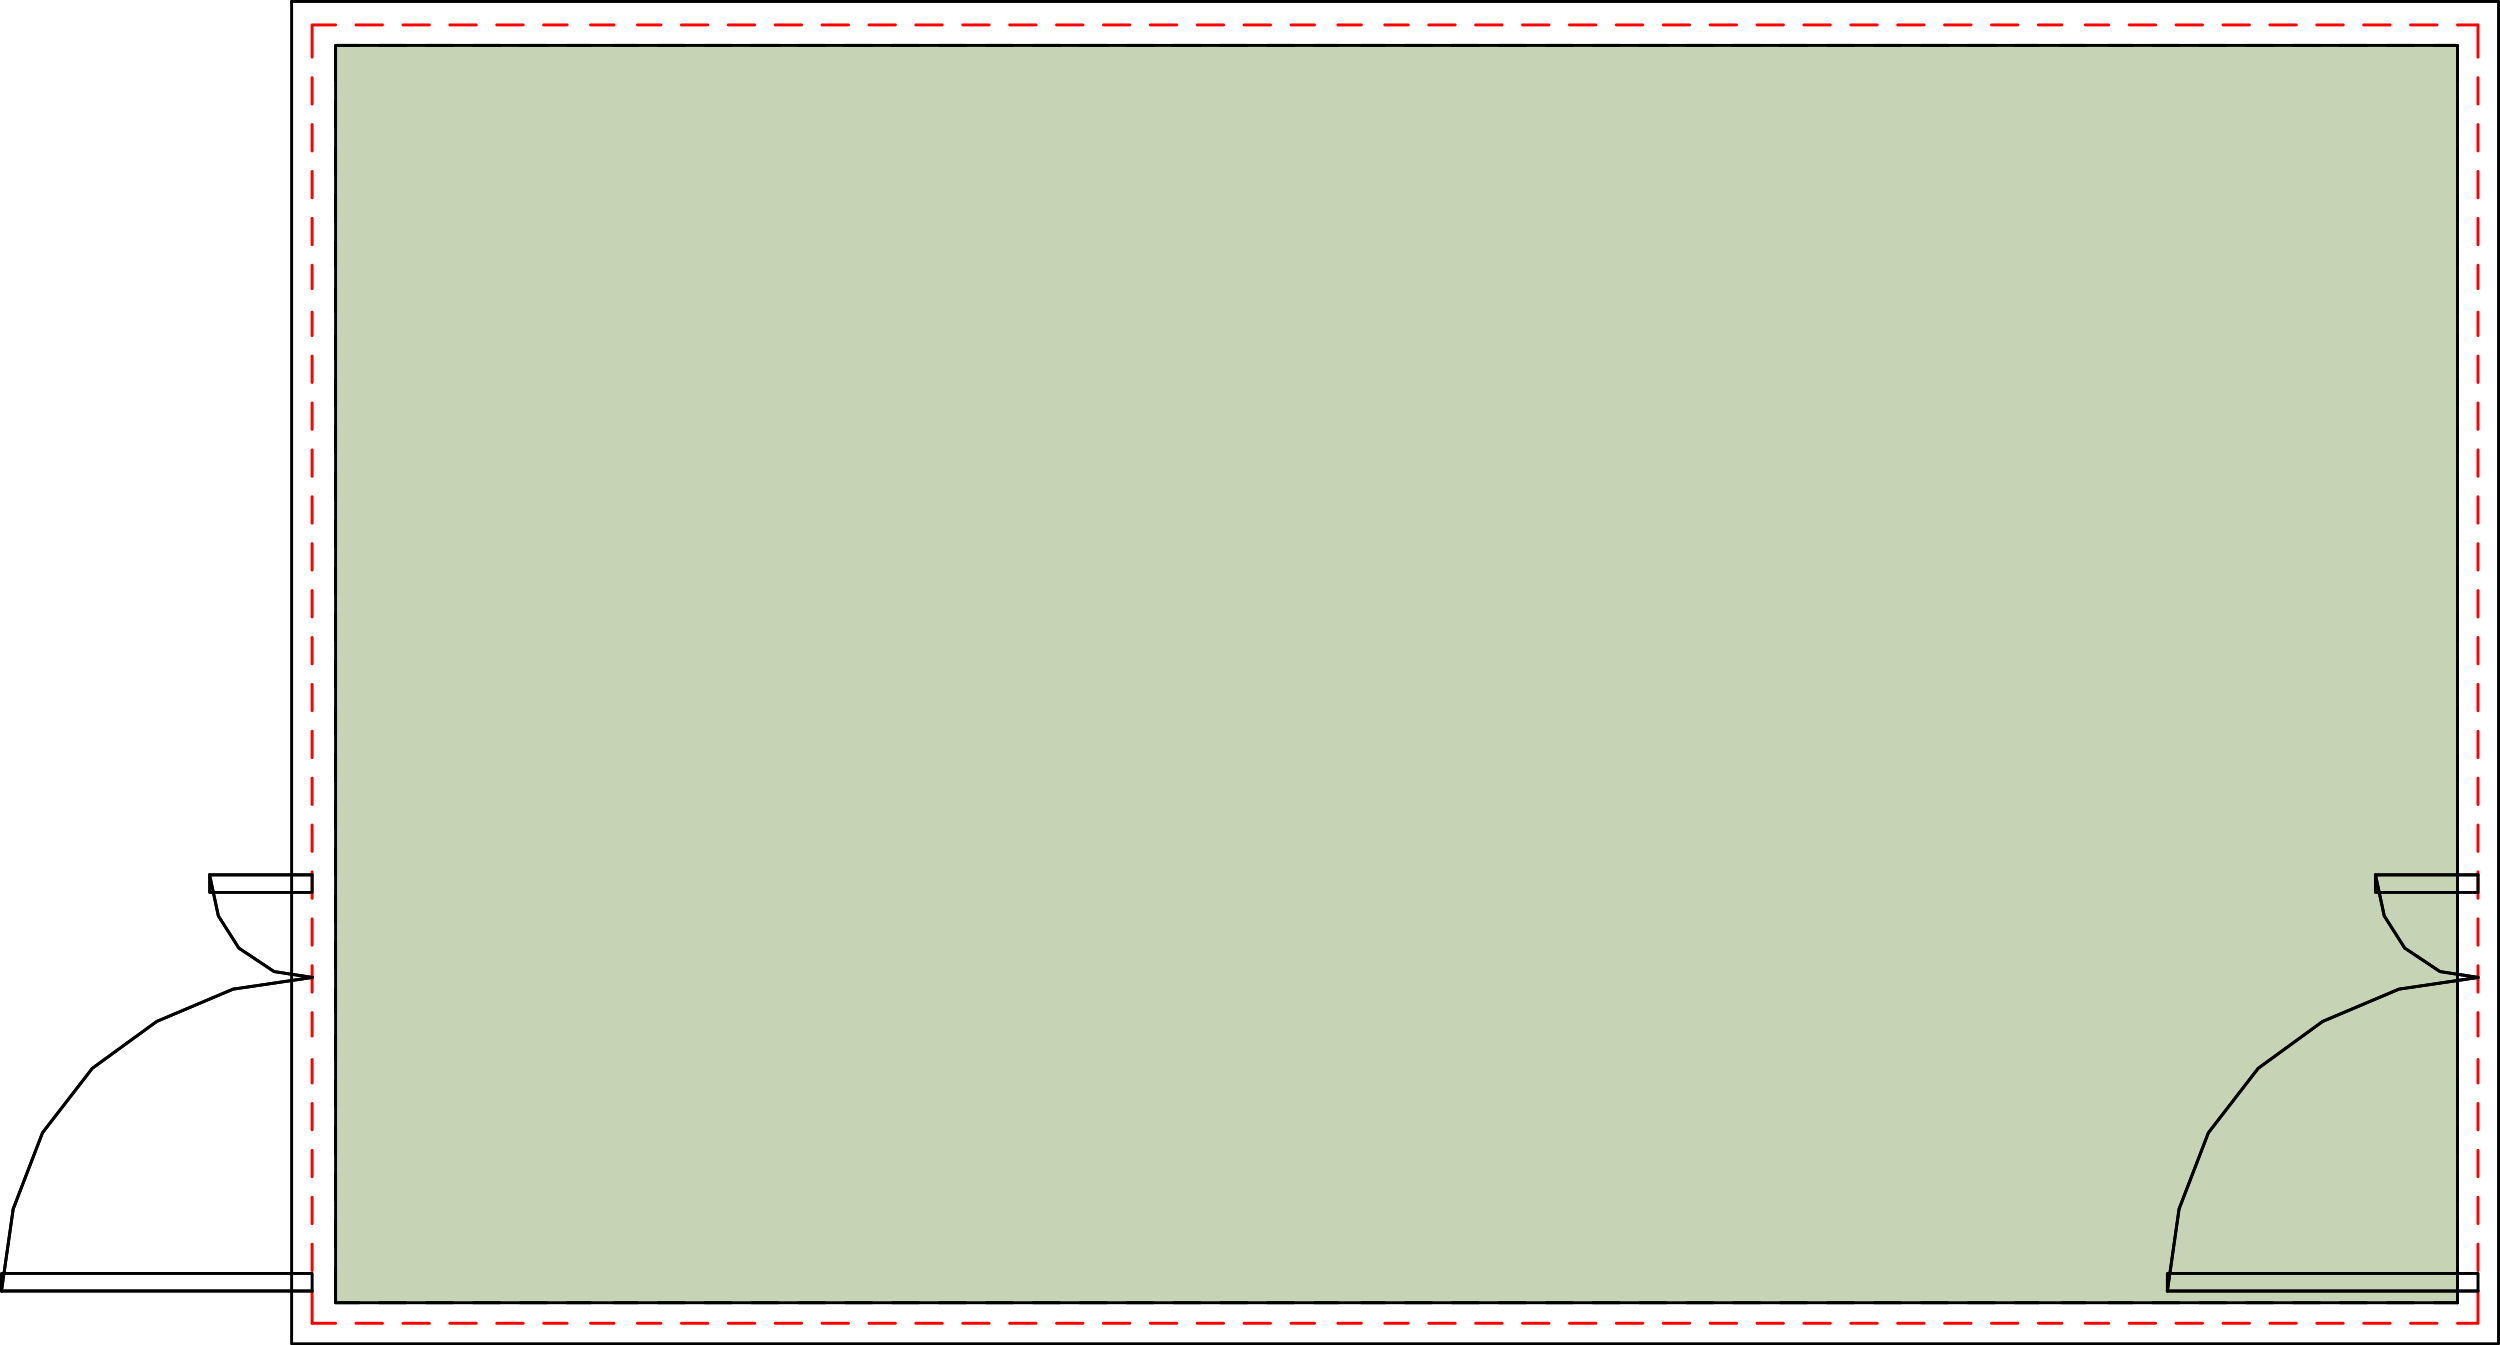 <svg xmlns="http://www.w3.org/2000/svg" viewBox="0 0 204.72 110.16"><defs><style>.cls-1{fill:#c6d3b4;}.cls-2,.cls-3{fill:none;stroke-linecap:round;stroke-linejoin:round;stroke-width:0.24px;}.cls-2{stroke:red;}.cls-3{stroke:#000;}</style></defs><title>ROOM-RECTANGLE-DOUBLE_DOOR</title><g id="Layer_2" data-name="Layer 2"><g id="Layer_1-2" data-name="Layer 1"><rect class="cls-1" x="27.48" y="3.72" width="173.76" height="102.96"/><line class="cls-2" x1="25.56" y1="108.36" x2="25.56" y2="105.72"/><line class="cls-2" x1="25.56" y1="104.04" x2="25.56" y2="101.88"/><line class="cls-2" x1="25.56" y1="100.2" x2="25.56" y2="98.04"/><line class="cls-2" x1="25.56" y1="96.36" x2="25.56" y2="94.2"/><line class="cls-2" x1="25.56" y1="92.52" x2="25.56" y2="90.36"/><line class="cls-2" x1="25.56" y1="88.68" x2="25.56" y2="86.76"/><line class="cls-2" x1="25.56" y1="84.84" x2="25.56" y2="82.92"/><line class="cls-2" x1="25.56" y1="81.24" x2="25.56" y2="79.08"/><line class="cls-2" x1="25.56" y1="77.4" x2="25.56" y2="75.24"/><line class="cls-2" x1="25.56" y1="73.56" x2="25.56" y2="71.4"/><line class="cls-2" x1="25.56" y1="69.72" x2="25.56" y2="67.56"/><line class="cls-2" x1="25.56" y1="65.88" x2="25.56" y2="63.72"/><line class="cls-2" x1="25.56" y1="62.04" x2="25.56" y2="59.88"/><line class="cls-2" x1="25.56" y1="58.2" x2="25.56" y2="56.04"/><line class="cls-2" x1="25.56" y1="54.36" x2="25.56" y2="52.2"/><line class="cls-2" x1="25.56" y1="50.52" x2="25.56" y2="48.36"/><line class="cls-2" x1="25.56" y1="46.68" x2="25.56" y2="44.52"/><line class="cls-2" x1="25.56" y1="42.84" x2="25.56" y2="40.68"/><line class="cls-2" x1="25.56" y1="39" x2="25.56" y2="36.84"/><line class="cls-2" x1="25.56" y1="35.16" x2="25.56" y2="33"/><line class="cls-2" x1="25.56" y1="31.32" x2="25.56" y2="29.16"/><line class="cls-2" x1="25.56" y1="27.48" x2="25.56" y2="25.56"/><line class="cls-2" x1="25.56" y1="23.64" x2="25.56" y2="21.72"/><line class="cls-2" x1="25.56" y1="20.04" x2="25.56" y2="17.88"/><line class="cls-2" x1="25.56" y1="16.2" x2="25.56" y2="14.04"/><line class="cls-2" x1="25.56" y1="12.36" x2="25.56" y2="10.2"/><line class="cls-2" x1="25.56" y1="8.52" x2="25.56" y2="6.36"/><polyline class="cls-2" points="25.56 4.68 25.56 2.04 27.48 2.04"/><line class="cls-2" x1="29.16" y1="2.04" x2="31.32" y2="2.04"/><line class="cls-2" x1="33" y1="2.04" x2="35.16" y2="2.04"/><line class="cls-2" x1="36.84" y1="2.04" x2="39" y2="2.04"/><line class="cls-2" x1="40.68" y1="2.04" x2="42.84" y2="2.04"/><line class="cls-2" x1="44.52" y1="2.04" x2="46.44" y2="2.04"/><line class="cls-2" x1="48.36" y1="2.04" x2="50.28" y2="2.04"/><line class="cls-2" x1="52.2" y1="2.04" x2="54.12" y2="2.04"/><line class="cls-2" x1="55.8" y1="2.04" x2="57.96" y2="2.04"/><line class="cls-2" x1="59.64" y1="2.04" x2="61.8" y2="2.04"/><line class="cls-2" x1="63.48" y1="2.04" x2="65.64" y2="2.04"/><line class="cls-2" x1="67.32" y1="2.04" x2="69.48" y2="2.04"/><line class="cls-2" x1="71.16" y1="2.04" x2="73.32" y2="2.04"/><line class="cls-2" x1="75" y1="2.04" x2="77.16" y2="2.04"/><line class="cls-2" x1="78.84" y1="2.04" x2="81" y2="2.04"/><line class="cls-2" x1="82.68" y1="2.04" x2="84.84" y2="2.04"/><line class="cls-2" x1="86.52" y1="2.04" x2="88.68" y2="2.04"/><line class="cls-2" x1="90.36" y1="2.04" x2="92.52" y2="2.04"/><line class="cls-2" x1="94.2" y1="2.04" x2="96.36" y2="2.04"/><line class="cls-2" x1="98.04" y1="2.04" x2="100.2" y2="2.04"/><line class="cls-2" x1="101.88" y1="2.04" x2="104.04" y2="2.04"/><line class="cls-2" x1="105.72" y1="2.04" x2="107.64" y2="2.04"/><line class="cls-2" x1="109.56" y1="2.04" x2="111.48" y2="2.04"/><line class="cls-2" x1="113.4" y1="2.04" x2="115.32" y2="2.04"/><line class="cls-2" x1="117" y1="2.04" x2="119.16" y2="2.04"/><line class="cls-2" x1="120.84" y1="2.04" x2="123" y2="2.04"/><line class="cls-2" x1="124.68" y1="2.04" x2="126.84" y2="2.04"/><line class="cls-2" x1="128.52" y1="2.04" x2="130.68" y2="2.04"/><line class="cls-2" x1="132.36" y1="2.04" x2="134.52" y2="2.04"/><line class="cls-2" x1="136.2" y1="2.04" x2="138.36" y2="2.04"/><line class="cls-2" x1="140.04" y1="2.04" x2="142.2" y2="2.04"/><line class="cls-2" x1="143.88" y1="2.04" x2="146.04" y2="2.04"/><line class="cls-2" x1="147.72" y1="2.04" x2="149.88" y2="2.04"/><line class="cls-2" x1="151.56" y1="2.04" x2="153.72" y2="2.04"/><line class="cls-2" x1="155.4" y1="2.04" x2="157.56" y2="2.04"/><line class="cls-2" x1="159.24" y1="2.04" x2="161.4" y2="2.04"/><line class="cls-2" x1="163.08" y1="2.04" x2="165.24" y2="2.04"/><line class="cls-2" x1="166.92" y1="2.04" x2="168.84" y2="2.04"/><line class="cls-2" x1="170.76" y1="2.04" x2="172.68" y2="2.04"/><line class="cls-2" x1="174.36" y1="2.04" x2="176.52" y2="2.04"/><line class="cls-2" x1="178.2" y1="2.04" x2="180.36" y2="2.04"/><line class="cls-2" x1="182.04" y1="2.04" x2="184.2" y2="2.04"/><line class="cls-2" x1="185.88" y1="2.04" x2="188.04" y2="2.04"/><line class="cls-2" x1="189.72" y1="2.04" x2="191.88" y2="2.04"/><line class="cls-2" x1="193.56" y1="2.04" x2="195.72" y2="2.04"/><line class="cls-2" x1="197.4" y1="2.04" x2="199.56" y2="2.04"/><polyline class="cls-2" points="201.24 2.04 202.92 2.04 202.92 4.68"/><line class="cls-2" x1="202.92" y1="6.36" x2="202.92" y2="8.52"/><line class="cls-2" x1="202.92" y1="10.2" x2="202.92" y2="12.36"/><line class="cls-2" x1="202.92" y1="14.04" x2="202.92" y2="16.2"/><line class="cls-2" x1="202.92" y1="17.88" x2="202.92" y2="20.04"/><line class="cls-2" x1="202.92" y1="21.72" x2="202.92" y2="23.64"/><line class="cls-2" x1="202.92" y1="25.56" x2="202.92" y2="27.48"/><line class="cls-2" x1="202.92" y1="29.16" x2="202.92" y2="31.32"/><line class="cls-2" x1="202.92" y1="33" x2="202.92" y2="35.16"/><line class="cls-2" x1="202.92" y1="36.84" x2="202.92" y2="39"/><line class="cls-2" x1="202.92" y1="40.68" x2="202.92" y2="42.84"/><line class="cls-2" x1="202.92" y1="44.52" x2="202.92" y2="46.68"/><line class="cls-2" x1="202.92" y1="48.36" x2="202.92" y2="50.52"/><line class="cls-2" x1="202.92" y1="52.2" x2="202.92" y2="54.36"/><line class="cls-2" x1="202.92" y1="56.04" x2="202.92" y2="58.2"/><line class="cls-2" x1="202.92" y1="59.88" x2="202.92" y2="62.04"/><line class="cls-2" x1="202.92" y1="63.72" x2="202.92" y2="65.88"/><line class="cls-2" x1="202.92" y1="67.56" x2="202.92" y2="69.72"/><line class="cls-2" x1="202.92" y1="71.4" x2="202.92" y2="73.56"/><line class="cls-2" x1="202.92" y1="75.24" x2="202.92" y2="77.4"/><line class="cls-2" x1="202.92" y1="79.08" x2="202.92" y2="81.24"/><line class="cls-2" x1="202.92" y1="82.92" x2="202.92" y2="84.84"/><line class="cls-2" x1="202.92" y1="86.76" x2="202.92" y2="88.68"/><line class="cls-2" x1="202.92" y1="90.36" x2="202.92" y2="92.52"/><line class="cls-2" x1="202.92" y1="94.2" x2="202.92" y2="96.36"/><line class="cls-2" x1="202.92" y1="98.04" x2="202.92" y2="100.2"/><line class="cls-2" x1="202.92" y1="101.88" x2="202.92" y2="104.04"/><polyline class="cls-2" points="202.92 105.72 202.92 108.36 201.24 108.36"/><line class="cls-2" x1="199.56" y1="108.36" x2="197.4" y2="108.36"/><line class="cls-2" x1="195.72" y1="108.36" x2="193.56" y2="108.36"/><line class="cls-2" x1="191.88" y1="108.36" x2="189.72" y2="108.36"/><line class="cls-2" x1="188.04" y1="108.36" x2="185.88" y2="108.36"/><line class="cls-2" x1="184.2" y1="108.36" x2="182.04" y2="108.36"/><line class="cls-2" x1="180.36" y1="108.36" x2="178.2" y2="108.36"/><line class="cls-2" x1="176.52" y1="108.36" x2="174.36" y2="108.36"/><line class="cls-2" x1="172.68" y1="108.36" x2="170.76" y2="108.36"/><line class="cls-2" x1="168.84" y1="108.36" x2="166.92" y2="108.36"/><line class="cls-2" x1="165.24" y1="108.36" x2="163.08" y2="108.36"/><line class="cls-2" x1="161.4" y1="108.36" x2="159.24" y2="108.36"/><line class="cls-2" x1="157.56" y1="108.36" x2="155.4" y2="108.36"/><line class="cls-2" x1="153.72" y1="108.36" x2="151.56" y2="108.36"/><line class="cls-2" x1="149.88" y1="108.36" x2="147.72" y2="108.36"/><line class="cls-2" x1="146.04" y1="108.36" x2="143.88" y2="108.36"/><line class="cls-2" x1="142.2" y1="108.36" x2="140.04" y2="108.36"/><line class="cls-2" x1="138.36" y1="108.36" x2="136.2" y2="108.36"/><line class="cls-2" x1="134.52" y1="108.36" x2="132.36" y2="108.36"/><line class="cls-2" x1="130.68" y1="108.36" x2="128.52" y2="108.36"/><line class="cls-2" x1="126.84" y1="108.36" x2="124.68" y2="108.36"/><line class="cls-2" x1="123" y1="108.36" x2="120.84" y2="108.36"/><line class="cls-2" x1="119.16" y1="108.36" x2="117" y2="108.36"/><line class="cls-2" x1="115.32" y1="108.36" x2="113.4" y2="108.36"/><line class="cls-2" x1="111.48" y1="108.36" x2="109.56" y2="108.36"/><line class="cls-2" x1="107.64" y1="108.36" x2="105.72" y2="108.36"/><line class="cls-2" x1="104.04" y1="108.36" x2="101.88" y2="108.36"/><line class="cls-2" x1="100.2" y1="108.36" x2="98.04" y2="108.36"/><line class="cls-2" x1="96.36" y1="108.36" x2="94.2" y2="108.36"/><line class="cls-2" x1="92.52" y1="108.36" x2="90.36" y2="108.36"/><line class="cls-2" x1="88.68" y1="108.36" x2="86.52" y2="108.36"/><line class="cls-2" x1="84.84" y1="108.36" x2="82.68" y2="108.36"/><line class="cls-2" x1="81" y1="108.36" x2="78.84" y2="108.36"/><line class="cls-2" x1="77.16" y1="108.36" x2="75" y2="108.36"/><line class="cls-2" x1="73.32" y1="108.36" x2="71.16" y2="108.36"/><line class="cls-2" x1="69.48" y1="108.36" x2="67.32" y2="108.36"/><line class="cls-2" x1="65.64" y1="108.36" x2="63.48" y2="108.36"/><line class="cls-2" x1="61.8" y1="108.36" x2="59.64" y2="108.36"/><line class="cls-2" x1="57.96" y1="108.36" x2="55.8" y2="108.36"/><line class="cls-2" x1="54.12" y1="108.36" x2="52.2" y2="108.36"/><line class="cls-2" x1="50.28" y1="108.36" x2="48.36" y2="108.36"/><line class="cls-2" x1="46.44" y1="108.36" x2="44.52" y2="108.36"/><line class="cls-2" x1="42.84" y1="108.36" x2="40.68" y2="108.36"/><line class="cls-2" x1="39" y1="108.36" x2="36.84" y2="108.36"/><line class="cls-2" x1="35.16" y1="108.36" x2="33" y2="108.36"/><line class="cls-2" x1="31.32" y1="108.36" x2="29.16" y2="108.36"/><line class="cls-2" x1="27.48" y1="108.36" x2="25.56" y2="108.36"/><polyline class="cls-3" points="25.56 80.04 22.44 79.56 19.56 77.64 17.88 75 17.16 71.64"/><polyline class="cls-3" points="25.56 80.04 22.44 79.56 19.56 77.64 17.88 75 17.16 71.64"/><line class="cls-3" x1="25.56" y1="71.64" x2="17.16" y2="71.64"/><polyline class="cls-3" points="25.56 73.08 17.16 73.08 17.16 71.64 25.56 71.64 25.56 73.08"/><polyline class="cls-3" points="25.56 80.04 19.08 81 12.84 83.64 7.56 87.48 3.48 92.76 1.08 99 0.12 105.72"/><polyline class="cls-3" points="25.56 80.04 19.08 81 12.84 83.64 7.56 87.48 3.48 92.76 1.08 99 0.12 105.72"/><line class="cls-3" x1="25.56" y1="105.72" x2="0.12" y2="105.72"/><polyline class="cls-3" points="25.56 104.28 0.12 104.28 0.12 105.72 25.56 105.72 25.56 104.28"/><polyline class="cls-3" points="202.92 80.04 199.8 79.56 196.92 77.64 195.24 75 194.52 71.64"/><polyline class="cls-3" points="202.92 80.04 199.8 79.56 196.92 77.64 195.24 75 194.52 71.64"/><line class="cls-3" x1="202.92" y1="71.64" x2="194.52" y2="71.64"/><polyline class="cls-3" points="202.92 73.08 194.52 73.08 194.52 71.64 202.92 71.64 202.92 73.08"/><polyline class="cls-3" points="202.92 80.04 196.44 81 190.2 83.64 184.92 87.48 180.84 92.76 178.44 99 177.48 105.72"/><polyline class="cls-3" points="202.92 80.04 196.44 81 190.2 83.64 184.92 87.48 180.84 92.76 178.44 99 177.48 105.72"/><line class="cls-3" x1="202.92" y1="105.72" x2="177.48" y2="105.72"/><polyline class="cls-3" points="202.92 104.28 177.48 104.28 177.48 105.72 202.92 105.72 202.92 104.28"/><polyline class="cls-3" points="23.88 0.12 23.88 110.04 204.6 110.04 204.6 0.12"/><line class="cls-3" x1="204.6" y1="0.12" x2="23.88" y2="0.12"/><polyline class="cls-3" points="201.24 3.72 201.24 106.68 27.48 106.68 27.48 3.72 201.24 3.72"/><line class="cls-3" x1="201.24" y1="106.68" x2="201.24" y2="103.8"/><line class="cls-3" x1="201.24" y1="102.12" x2="201.24" y2="99.96"/><line class="cls-3" x1="201.24" y1="98.28" x2="201.24" y2="96.12"/><line class="cls-3" x1="201.24" y1="94.44" x2="201.24" y2="92.28"/><line class="cls-3" x1="201.24" y1="90.6" x2="201.24" y2="88.44"/><line class="cls-3" x1="201.24" y1="86.76" x2="201.24" y2="84.84"/><line class="cls-3" x1="201.24" y1="82.92" x2="201.24" y2="81"/><line class="cls-3" x1="201.24" y1="79.32" x2="201.24" y2="77.16"/><line class="cls-3" x1="201.24" y1="75.48" x2="201.24" y2="73.32"/><line class="cls-3" x1="201.24" y1="71.64" x2="201.24" y2="69.48"/><line class="cls-3" x1="201.24" y1="67.8" x2="201.24" y2="65.64"/><line class="cls-3" x1="201.24" y1="63.96" x2="201.24" y2="61.8"/><line class="cls-3" x1="201.24" y1="60.12" x2="201.24" y2="57.96"/><line class="cls-3" x1="201.24" y1="56.28" x2="201.24" y2="54.12"/><line class="cls-3" x1="201.24" y1="52.44" x2="201.24" y2="50.28"/><line class="cls-3" x1="201.24" y1="48.6" x2="201.24" y2="46.44"/><line class="cls-3" x1="201.24" y1="44.76" x2="201.24" y2="42.6"/><line class="cls-3" x1="201.24" y1="40.92" x2="201.24" y2="38.76"/><line class="cls-3" x1="201.24" y1="37.08" x2="201.24" y2="34.92"/><line class="cls-3" x1="201.24" y1="33.24" x2="201.24" y2="31.08"/><line class="cls-3" x1="201.24" y1="29.4" x2="201.24" y2="27.48"/><line class="cls-3" x1="201.24" y1="25.56" x2="201.24" y2="23.64"/><line class="cls-3" x1="201.24" y1="21.72" x2="201.24" y2="19.8"/><line class="cls-3" x1="201.24" y1="18.12" x2="201.24" y2="15.96"/><line class="cls-3" x1="201.24" y1="14.28" x2="201.24" y2="12.12"/><line class="cls-3" x1="201.24" y1="10.44" x2="201.24" y2="8.28"/><polyline class="cls-3" points="201.24 6.6 201.24 3.72 199.32 3.72"/><line class="cls-3" x1="197.64" y1="3.72" x2="195.48" y2="3.72"/><line class="cls-3" x1="193.8" y1="3.72" x2="191.64" y2="3.72"/><line class="cls-3" x1="189.96" y1="3.72" x2="187.8" y2="3.72"/><line class="cls-3" x1="186.12" y1="3.72" x2="183.96" y2="3.72"/><line class="cls-3" x1="182.28" y1="3.72" x2="180.12" y2="3.72"/><line class="cls-3" x1="178.44" y1="3.72" x2="176.28" y2="3.72"/><line class="cls-3" x1="174.6" y1="3.72" x2="172.68" y2="3.72"/><line class="cls-3" x1="170.76" y1="3.72" x2="168.84" y2="3.72"/><line class="cls-3" x1="166.92" y1="3.72" x2="165" y2="3.72"/><line class="cls-3" x1="163.32" y1="3.72" x2="161.16" y2="3.72"/><line class="cls-3" x1="159.48" y1="3.72" x2="157.32" y2="3.72"/><line class="cls-3" x1="155.64" y1="3.72" x2="153.48" y2="3.72"/><line class="cls-3" x1="151.8" y1="3.72" x2="149.64" y2="3.72"/><line class="cls-3" x1="147.96" y1="3.72" x2="145.8" y2="3.72"/><line class="cls-3" x1="144.12" y1="3.72" x2="141.96" y2="3.72"/><line class="cls-3" x1="140.28" y1="3.72" x2="138.12" y2="3.72"/><line class="cls-3" x1="136.44" y1="3.72" x2="134.28" y2="3.72"/><line class="cls-3" x1="132.6" y1="3.72" x2="130.44" y2="3.72"/><line class="cls-3" x1="128.76" y1="3.72" x2="126.6" y2="3.72"/><line class="cls-3" x1="124.92" y1="3.72" x2="122.76" y2="3.72"/><line class="cls-3" x1="121.08" y1="3.72" x2="118.92" y2="3.72"/><line class="cls-3" x1="117.24" y1="3.72" x2="115.08" y2="3.72"/><line class="cls-3" x1="113.4" y1="3.72" x2="111.48" y2="3.72"/><line class="cls-3" x1="109.56" y1="3.72" x2="107.64" y2="3.72"/><line class="cls-3" x1="105.96" y1="3.72" x2="103.8" y2="3.72"/><line class="cls-3" x1="102.12" y1="3.72" x2="99.96" y2="3.72"/><line class="cls-3" x1="98.28" y1="3.72" x2="96.12" y2="3.72"/><line class="cls-3" x1="94.44" y1="3.72" x2="92.28" y2="3.72"/><line class="cls-3" x1="90.6" y1="3.72" x2="88.44" y2="3.72"/><line class="cls-3" x1="86.76" y1="3.72" x2="84.6" y2="3.72"/><line class="cls-3" x1="82.92" y1="3.72" x2="80.76" y2="3.72"/><line class="cls-3" x1="79.08" y1="3.72" x2="76.92" y2="3.72"/><line class="cls-3" x1="75.24" y1="3.72" x2="73.08" y2="3.72"/><line class="cls-3" x1="71.4" y1="3.72" x2="69.24" y2="3.72"/><line class="cls-3" x1="67.56" y1="3.72" x2="65.4" y2="3.72"/><line class="cls-3" x1="63.72" y1="3.72" x2="61.56" y2="3.72"/><line class="cls-3" x1="59.88" y1="3.72" x2="57.72" y2="3.72"/><line class="cls-3" x1="56.04" y1="3.72" x2="53.88" y2="3.72"/><line class="cls-3" x1="52.2" y1="3.72" x2="50.28" y2="3.72"/><line class="cls-3" x1="48.36" y1="3.72" x2="46.44" y2="3.72"/><line class="cls-3" x1="44.76" y1="3.72" x2="42.6" y2="3.72"/><line class="cls-3" x1="40.92" y1="3.72" x2="38.76" y2="3.72"/><line class="cls-3" x1="37.08" y1="3.72" x2="34.92" y2="3.72"/><line class="cls-3" x1="33.24" y1="3.72" x2="31.08" y2="3.72"/><polyline class="cls-3" points="29.4 3.72 27.48 3.72 27.48 6.6"/><line class="cls-3" x1="27.48" y1="8.28" x2="27.48" y2="10.44"/><line class="cls-3" x1="27.48" y1="12.12" x2="27.48" y2="14.28"/><line class="cls-3" x1="27.48" y1="15.96" x2="27.48" y2="18.12"/><line class="cls-3" x1="27.48" y1="19.8" x2="27.48" y2="21.72"/><line class="cls-3" x1="27.48" y1="23.64" x2="27.48" y2="25.56"/><line class="cls-3" x1="27.48" y1="27.48" x2="27.48" y2="29.4"/><line class="cls-3" x1="27.48" y1="31.08" x2="27.48" y2="33.24"/><line class="cls-3" x1="27.48" y1="34.92" x2="27.48" y2="37.08"/><line class="cls-3" x1="27.48" y1="38.76" x2="27.48" y2="40.92"/><line class="cls-3" x1="27.48" y1="42.6" x2="27.48" y2="44.76"/><line class="cls-3" x1="27.48" y1="46.44" x2="27.48" y2="48.6"/><line class="cls-3" x1="27.48" y1="50.28" x2="27.48" y2="52.44"/><line class="cls-3" x1="27.48" y1="54.12" x2="27.48" y2="56.28"/><line class="cls-3" x1="27.48" y1="57.96" x2="27.48" y2="60.12"/><line class="cls-3" x1="27.48" y1="61.8" x2="27.48" y2="63.96"/><line class="cls-3" x1="27.48" y1="65.64" x2="27.48" y2="67.8"/><line class="cls-3" x1="27.48" y1="69.48" x2="27.48" y2="71.64"/><line class="cls-3" x1="27.48" y1="73.32" x2="27.48" y2="75.48"/><line class="cls-3" x1="27.48" y1="77.16" x2="27.48" y2="79.32"/><line class="cls-3" x1="27.48" y1="81" x2="27.48" y2="82.92"/><line class="cls-3" x1="27.48" y1="84.84" x2="27.48" y2="86.76"/><line class="cls-3" x1="27.48" y1="88.44" x2="27.48" y2="90.6"/><line class="cls-3" x1="27.48" y1="92.28" x2="27.48" y2="94.44"/><line class="cls-3" x1="27.48" y1="96.12" x2="27.48" y2="98.28"/><line class="cls-3" x1="27.48" y1="99.96" x2="27.48" y2="102.12"/><polyline class="cls-3" points="27.48 103.8 27.48 106.68 29.4 106.68"/><line class="cls-3" x1="31.08" y1="106.68" x2="33.24" y2="106.68"/><line class="cls-3" x1="34.92" y1="106.68" x2="37.08" y2="106.68"/><line class="cls-3" x1="38.76" y1="106.68" x2="40.92" y2="106.68"/><line class="cls-3" x1="42.6" y1="106.68" x2="44.76" y2="106.68"/><line class="cls-3" x1="46.44" y1="106.68" x2="48.36" y2="106.68"/><line class="cls-3" x1="50.28" y1="106.68" x2="52.2" y2="106.68"/><line class="cls-3" x1="53.88" y1="106.68" x2="56.04" y2="106.68"/><line class="cls-3" x1="57.72" y1="106.68" x2="59.88" y2="106.68"/><line class="cls-3" x1="61.56" y1="106.68" x2="63.72" y2="106.68"/><line class="cls-3" x1="65.4" y1="106.68" x2="67.56" y2="106.68"/><line class="cls-3" x1="69.24" y1="106.68" x2="71.4" y2="106.68"/><line class="cls-3" x1="73.08" y1="106.68" x2="75.24" y2="106.68"/><line class="cls-3" x1="76.92" y1="106.68" x2="79.08" y2="106.68"/><line class="cls-3" x1="80.76" y1="106.68" x2="82.92" y2="106.68"/><line class="cls-3" x1="84.6" y1="106.68" x2="86.76" y2="106.68"/><line class="cls-3" x1="88.44" y1="106.68" x2="90.6" y2="106.68"/><line class="cls-3" x1="92.28" y1="106.68" x2="94.44" y2="106.68"/><line class="cls-3" x1="96.12" y1="106.68" x2="98.28" y2="106.68"/><line class="cls-3" x1="99.96" y1="106.68" x2="102.12" y2="106.68"/><line class="cls-3" x1="103.8" y1="106.68" x2="105.96" y2="106.68"/><line class="cls-3" x1="107.64" y1="106.68" x2="109.56" y2="106.68"/><line class="cls-3" x1="111.48" y1="106.68" x2="113.4" y2="106.68"/><line class="cls-3" x1="115.08" y1="106.68" x2="117.24" y2="106.68"/><line class="cls-3" x1="118.92" y1="106.68" x2="121.08" y2="106.68"/><line class="cls-3" x1="122.76" y1="106.68" x2="124.92" y2="106.68"/><line class="cls-3" x1="126.6" y1="106.68" x2="128.76" y2="106.68"/><line class="cls-3" x1="130.44" y1="106.68" x2="132.6" y2="106.68"/><line class="cls-3" x1="134.28" y1="106.68" x2="136.44" y2="106.68"/><line class="cls-3" x1="138.12" y1="106.68" x2="140.28" y2="106.68"/><line class="cls-3" x1="141.96" y1="106.68" x2="144.12" y2="106.68"/><line class="cls-3" x1="145.8" y1="106.68" x2="147.96" y2="106.68"/><line class="cls-3" x1="149.64" y1="106.68" x2="151.8" y2="106.68"/><line class="cls-3" x1="153.48" y1="106.68" x2="155.64" y2="106.68"/><line class="cls-3" x1="157.32" y1="106.68" x2="159.48" y2="106.68"/><line class="cls-3" x1="161.16" y1="106.68" x2="163.32" y2="106.68"/><line class="cls-3" x1="165" y1="106.68" x2="166.92" y2="106.68"/><line class="cls-3" x1="168.84" y1="106.68" x2="170.76" y2="106.68"/><line class="cls-3" x1="172.68" y1="106.68" x2="174.6" y2="106.68"/><line class="cls-3" x1="176.28" y1="106.68" x2="178.44" y2="106.68"/><line class="cls-3" x1="180.12" y1="106.68" x2="182.28" y2="106.68"/><line class="cls-3" x1="183.96" y1="106.68" x2="186.12" y2="106.68"/><line class="cls-3" x1="187.8" y1="106.68" x2="189.96" y2="106.68"/><line class="cls-3" x1="191.64" y1="106.68" x2="193.8" y2="106.68"/><line class="cls-3" x1="195.48" y1="106.68" x2="197.64" y2="106.68"/><line class="cls-3" x1="199.32" y1="106.68" x2="201.24" y2="106.68"/></g></g></svg>